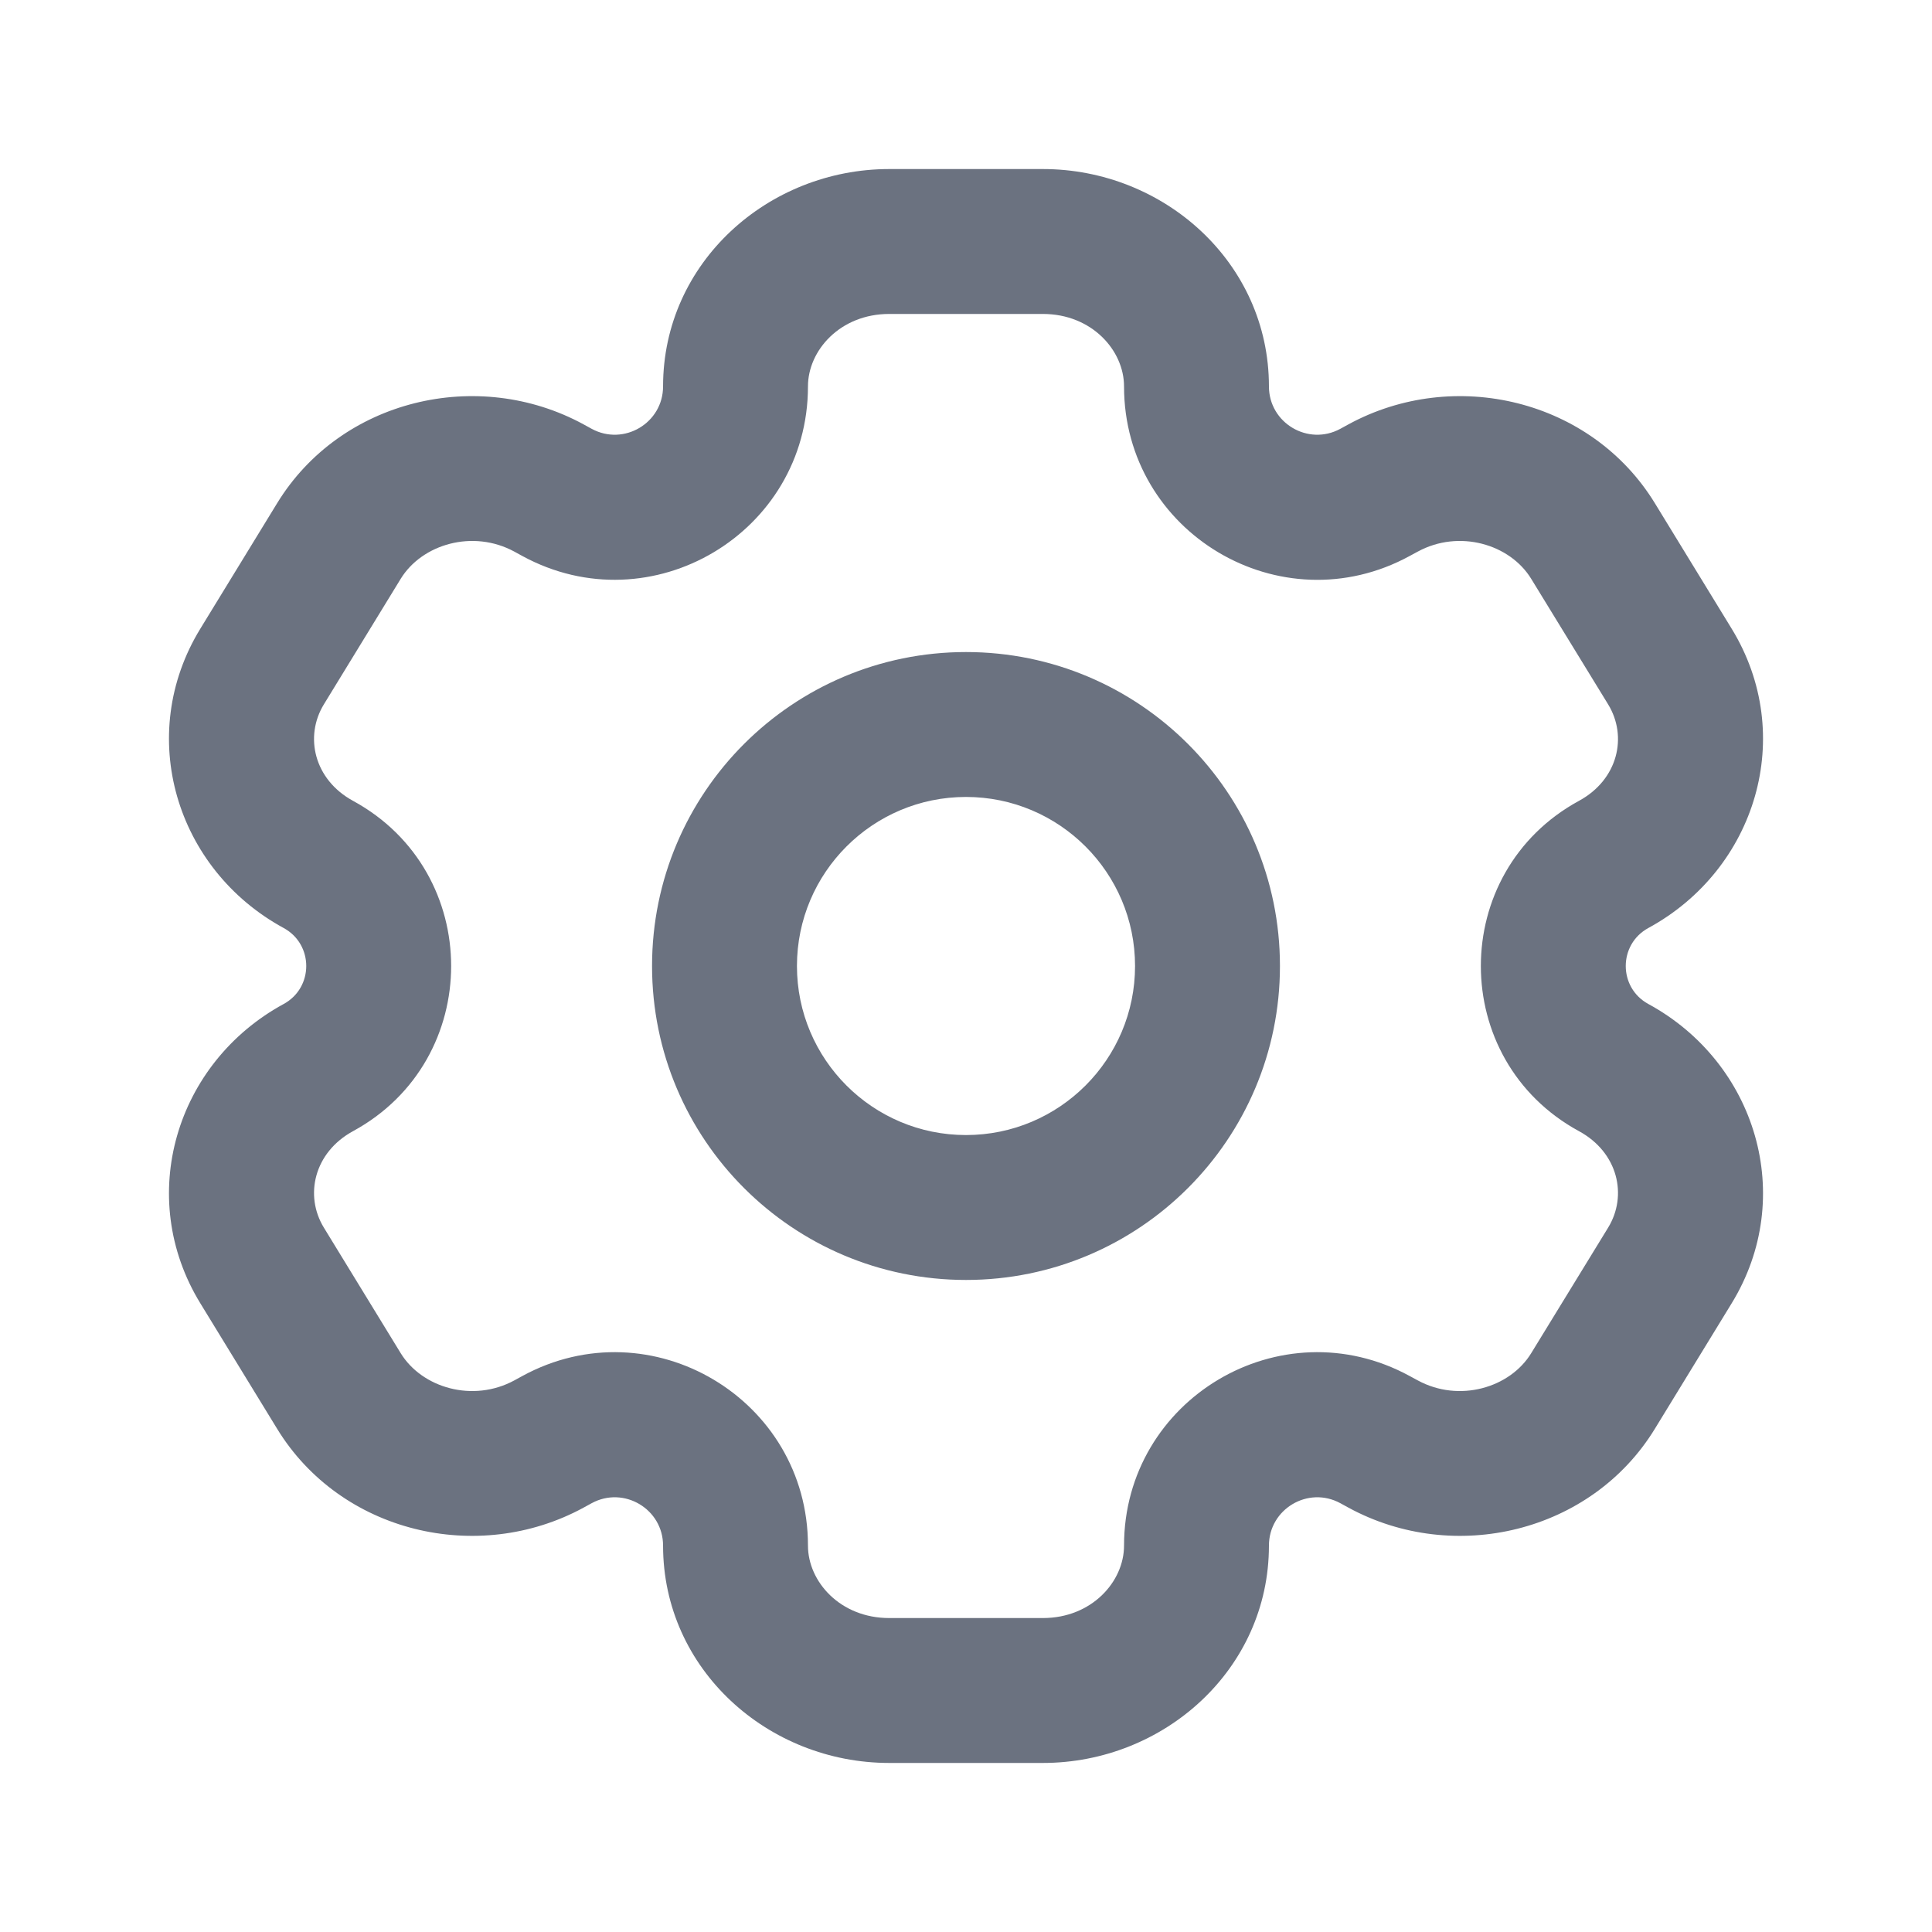 <svg width="20" height="20" viewBox="0 0 20 20" fill="none" xmlns="http://www.w3.org/2000/svg">
<path d="M17.287 13.101L16.647 12.709L16.647 12.709L17.287 13.101ZM16.491 14.399L17.131 14.791V14.791L16.491 14.399ZM2.713 6.9L2.074 6.508H2.074L2.713 6.9ZM3.509 5.6L4.148 5.992L4.148 5.992L3.509 5.6ZM5.682 5.051L6.041 4.393L6.041 4.393L5.682 5.051ZM3.296 8.949L2.937 9.607H2.937L3.296 8.949ZM14.318 14.949L13.959 15.607L13.959 15.607L14.318 14.949ZM16.704 11.051L16.346 11.71H16.346L16.704 11.051ZM3.509 14.399L2.869 14.791H2.869L3.509 14.399ZM2.713 13.101L3.353 12.709H3.353L2.713 13.101ZM16.491 5.6L17.131 5.209V5.209L16.491 5.6ZM17.287 6.9L16.647 7.291L16.647 7.291L17.287 6.9ZM16.704 8.949L17.063 9.607L16.704 8.949ZM14.318 5.051L14.677 5.71V5.71L14.318 5.051ZM3.296 11.051L3.654 11.71H3.654L3.296 11.051ZM5.682 14.949L5.324 14.29L5.324 14.29L5.682 14.949ZM14.233 5.097L13.875 4.439V4.439L14.233 5.097ZM5.767 5.097L5.408 5.756L5.408 5.756L5.767 5.097ZM14.233 14.902L14.592 14.244L14.592 14.244L14.233 14.902ZM5.767 14.902L6.125 15.561L6.125 15.561L5.767 14.902ZM9.205 3.25H10.796V1.75H9.205V3.25ZM10.796 16.75H9.205V18.25H10.796V16.75ZM9.205 16.75C8.698 16.75 8.364 16.373 8.364 16H6.864C6.864 17.284 7.954 18.25 9.205 18.25V16.75ZM11.636 16C11.636 16.373 11.302 16.75 10.796 16.75V18.25C12.046 18.25 13.136 17.284 13.136 16H11.636ZM10.796 3.25C11.302 3.25 11.636 3.627 11.636 4H13.136C13.136 2.716 12.046 1.75 10.796 1.75V3.25ZM9.205 1.75C7.954 1.75 6.864 2.716 6.864 4H8.364C8.364 3.627 8.698 3.25 9.205 3.25V1.75ZM16.647 12.709L15.851 14.008L17.131 14.791L17.926 13.492L16.647 12.709ZM3.353 7.291L4.148 5.992L2.869 5.209L2.074 6.508L3.353 7.291ZM4.148 5.992C4.369 5.632 4.896 5.478 5.324 5.71L6.041 4.393C4.946 3.797 3.527 4.134 2.869 5.209L4.148 5.992ZM3.654 8.29C3.251 8.07 3.149 7.624 3.353 7.291L2.074 6.508C1.399 7.61 1.819 8.999 2.937 9.607L3.654 8.29ZM15.851 14.008C15.631 14.368 15.104 14.522 14.677 14.29L13.959 15.607C15.054 16.203 16.473 15.866 17.131 14.791L15.851 14.008ZM17.926 13.492C18.601 12.39 18.181 11.001 17.063 10.393L16.346 11.71C16.75 11.93 16.851 12.376 16.647 12.709L17.926 13.492ZM4.148 14.008L3.353 12.709L2.074 13.492L2.869 14.791L4.148 14.008ZM15.851 5.992L16.647 7.291L17.926 6.508L17.131 5.209L15.851 5.992ZM16.647 7.291C16.851 7.624 16.75 8.07 16.346 8.29L17.063 9.607C18.181 8.999 18.601 7.61 17.926 6.508L16.647 7.291ZM14.677 5.71C15.104 5.478 15.631 5.632 15.851 5.992L17.131 5.209C16.473 4.134 15.054 3.797 13.959 4.393L14.677 5.71ZM3.353 12.709C3.149 12.376 3.251 11.93 3.654 11.71L2.937 10.393C1.819 11.001 1.399 12.39 2.074 13.492L3.353 12.709ZM2.869 14.791C3.527 15.866 4.946 16.203 6.041 15.607L5.324 14.29C4.896 14.522 4.369 14.368 4.148 14.008L2.869 14.791ZM14.592 5.756L14.677 5.71L13.959 4.393L13.875 4.439L14.592 5.756ZM5.324 5.71L5.408 5.756L6.125 4.439L6.041 4.393L5.324 5.71ZM14.677 14.29L14.592 14.244L13.875 15.561L13.959 15.607L14.677 14.29ZM5.408 14.244L5.324 14.29L6.041 15.607L6.125 15.561L5.408 14.244ZM2.937 9.607C3.248 9.777 3.248 10.223 2.937 10.393L3.654 11.71C5.009 10.973 5.009 9.027 3.654 8.29L2.937 9.607ZM6.125 15.561C6.458 15.38 6.864 15.621 6.864 16H8.364C8.364 14.483 6.74 13.518 5.408 14.244L6.125 15.561ZM13.136 16C13.136 15.621 13.542 15.38 13.875 15.561L14.592 14.244C13.259 13.518 11.636 14.483 11.636 16H13.136ZM17.063 10.393C16.752 10.223 16.752 9.777 17.063 9.607L16.346 8.29C14.991 9.027 14.991 10.973 16.346 11.71L17.063 10.393ZM5.408 5.756C6.74 6.481 8.364 5.517 8.364 4H6.864C6.864 4.379 6.458 4.62 6.125 4.439L5.408 5.756ZM13.875 4.439C13.542 4.62 13.136 4.379 13.136 4H11.636C11.636 5.517 13.259 6.482 14.592 5.756L13.875 4.439ZM11.75 10C11.75 10.966 10.966 11.75 10 11.75V13.25C11.795 13.25 13.25 11.795 13.25 10H11.75ZM10 11.75C9.034 11.75 8.25 10.966 8.25 10H6.75C6.75 11.795 8.205 13.25 10 13.25V11.75ZM8.25 10C8.25 9.034 9.034 8.25 10 8.25V6.75C8.205 6.75 6.75 8.205 6.75 10H8.25ZM10 8.25C10.966 8.25 11.75 9.034 11.75 10H13.25C13.25 8.205 11.795 6.75 10 6.75V8.25Z" fill="#6B7280"/>
</svg>
